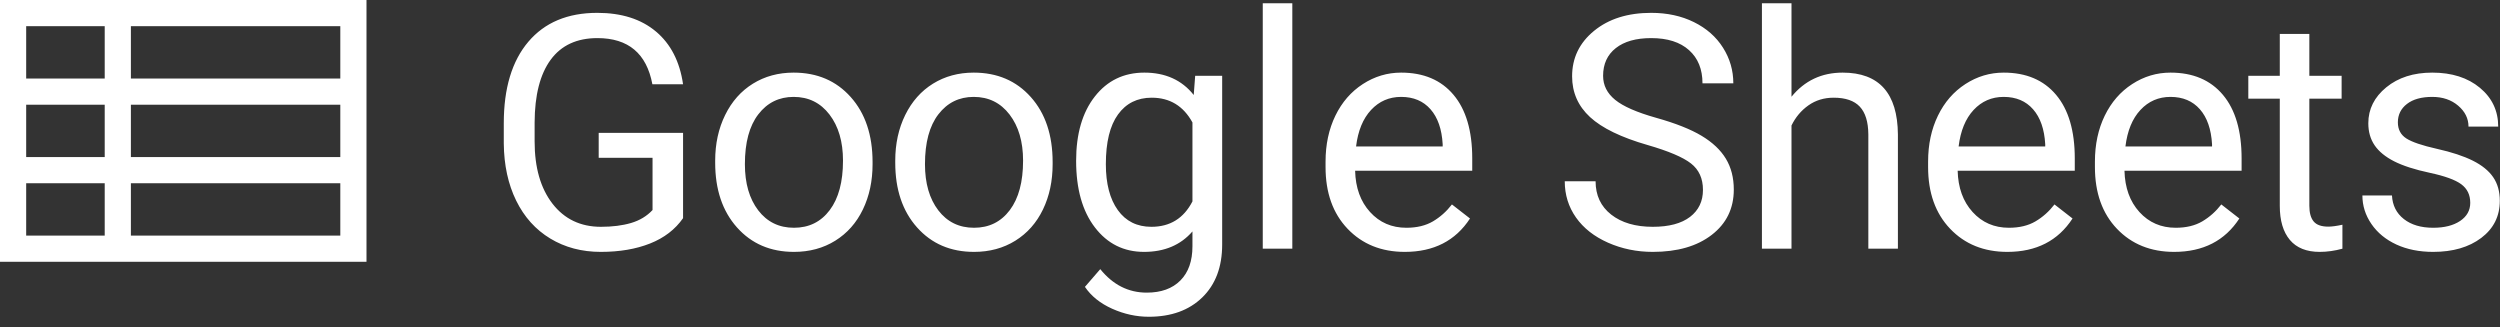 <?xml version="1.0" encoding="UTF-8" standalone="no"?>
<svg width="191px" height="25px" viewBox="0 0 191 25" version="1.1" xmlns="http://www.w3.org/2000/svg" xmlns:xlink="http://www.w3.org/1999/xlink" xmlns:sketch="http://www.bohemiancoding.com/sketch/ns">
    <rect x="0" y="0" width="191" height="25" fill="#333333" stroke="none"/>
    <!-- Generator: Sketch 3.2.2 (9983) - http://www.bohemiancoding.com/sketch -->
    <title>google-sheets-00AA5C</title>
    <desc>Created with Sketch.</desc>
    <defs></defs>
    <g id="Choose-source" stroke="none" stroke-width="1" fill="none" fill-rule="evenodd" sketch:type="MSPage">
        <g id="Add-6" sketch:type="MSArtboardGroup" transform="translate(-161, -765)" fill="#FFFFFF">
            <g id="google-sheets-00AA5C" sketch:type="MSLayerGroup" transform="translate(161, 765)">
                <path d="M10,8 L26,8 L26,12 L26,12 L10,12 L10,8 Z M8,8 L2,8 L2,12 L8,12 L8,8 Z M10,18 L26,18 L26,14 L26,14 L10,14 L10,18 Z M8,18 L2,18 L2,14 L8,14 L8,18 Z M10,2 L26,2 L26,6 L26,6 L10,6 L10,2 Z M8,2 L2,2 L2,6 L8,6 L8,2 Z M28,0 L28,20 L0,20 L0,0 L28,0 Z" id="Path" sketch:type="MSShapeGroup"></path>
                <path d="M52.186,16.668 C51.583,17.531 50.743,18.176 49.665,18.603 C48.587,19.031 47.331,19.244 45.899,19.244 C44.45,19.244 43.165,18.904 42.042,18.225 C40.918,17.545 40.05,16.579 39.435,15.326 C38.821,14.072 38.506,12.62 38.489,10.968 L38.489,9.417 C38.489,6.74 39.114,4.665 40.363,3.192 C41.612,1.719 43.368,0.982 45.63,0.982 C47.486,0.982 48.979,1.456 50.11,2.405 C51.242,3.353 51.933,4.697 52.186,6.439 L49.842,6.439 C49.402,4.087 48.003,2.911 45.643,2.911 C44.072,2.911 42.882,3.462 42.072,4.565 C41.262,5.668 40.853,7.265 40.845,9.356 L40.845,10.809 C40.845,12.803 41.301,14.388 42.212,15.564 C43.124,16.74 44.357,17.328 45.911,17.328 C46.79,17.328 47.559,17.23 48.218,17.035 C48.877,16.839 49.423,16.51 49.854,16.046 L49.854,12.054 L45.74,12.054 L45.74,10.15 L52.186,10.15 L52.186,16.668 Z M54.64,12.274 C54.64,10.98 54.894,9.816 55.403,8.783 C55.911,7.749 56.619,6.952 57.527,6.39 C58.434,5.829 59.47,5.548 60.633,5.548 C62.432,5.548 63.886,6.17 64.997,7.416 C66.108,8.661 66.664,10.317 66.664,12.384 L66.664,12.542 C66.664,13.828 66.417,14.982 65.925,16.003 C65.433,17.025 64.729,17.82 63.813,18.39 C62.898,18.959 61.846,19.244 60.658,19.244 C58.867,19.244 57.417,18.622 56.306,17.376 C55.195,16.131 54.64,14.483 54.64,12.433 L54.64,12.274 Z M56.91,12.542 C56.91,14.007 57.25,15.183 57.929,16.07 C58.609,16.957 59.518,17.401 60.658,17.401 C61.805,17.401 62.717,16.951 63.392,16.052 C64.068,15.153 64.405,13.893 64.405,12.274 C64.405,10.825 64.061,9.651 63.374,8.752 C62.686,7.853 61.773,7.403 60.633,7.403 C59.518,7.403 58.619,7.847 57.936,8.734 C57.252,9.621 56.91,10.89 56.91,12.542 L56.91,12.542 Z M68.397,12.274 C68.397,10.98 68.652,9.816 69.16,8.783 C69.669,7.749 70.377,6.952 71.284,6.39 C72.192,5.829 73.227,5.548 74.391,5.548 C76.19,5.548 77.644,6.17 78.755,7.416 C79.866,8.661 80.421,10.317 80.421,12.384 L80.421,12.542 C80.421,13.828 80.175,14.982 79.683,16.003 C79.191,17.025 78.487,17.82 77.571,18.39 C76.656,18.959 75.604,19.244 74.416,19.244 C72.625,19.244 71.175,18.622 70.064,17.376 C68.953,16.131 68.397,14.483 68.397,12.433 L68.397,12.274 Z M70.668,12.542 C70.668,14.007 71.008,15.183 71.687,16.07 C72.367,16.957 73.276,17.401 74.416,17.401 C75.563,17.401 76.474,16.951 77.15,16.052 C77.825,15.153 78.163,13.893 78.163,12.274 C78.163,10.825 77.819,9.651 77.132,8.752 C76.444,7.853 75.53,7.403 74.391,7.403 C73.276,7.403 72.377,7.847 71.693,8.734 C71.01,9.621 70.668,10.89 70.668,12.542 L70.668,12.542 Z M82.216,12.286 C82.216,10.227 82.692,8.589 83.645,7.373 C84.597,6.156 85.858,5.548 87.429,5.548 C89.04,5.548 90.297,6.118 91.201,7.257 L91.311,5.792 L93.374,5.792 L93.374,18.683 C93.374,20.392 92.867,21.738 91.854,22.723 C90.841,23.708 89.48,24.2 87.771,24.2 C86.818,24.2 85.887,23.997 84.975,23.59 C84.064,23.183 83.368,22.625 82.888,21.917 L84.06,20.562 C85.028,21.759 86.212,22.357 87.612,22.357 C88.71,22.357 89.567,22.048 90.181,21.429 C90.796,20.811 91.103,19.94 91.103,18.817 L91.103,17.682 C90.2,18.723 88.967,19.244 87.404,19.244 C85.858,19.244 84.607,18.622 83.651,17.376 C82.694,16.131 82.216,14.435 82.216,12.286 L82.216,12.286 Z M84.487,12.542 C84.487,14.032 84.792,15.202 85.402,16.052 C86.013,16.902 86.867,17.328 87.966,17.328 C89.39,17.328 90.436,16.681 91.103,15.387 L91.103,9.356 C90.411,8.095 89.374,7.464 87.99,7.464 C86.892,7.464 86.033,7.892 85.415,8.746 C84.796,9.601 84.487,10.866 84.487,12.542 L84.487,12.542 Z M98.733,19 L96.475,19 L96.475,0.25 L98.733,0.25 L98.733,19 Z M107.327,19.244 C105.537,19.244 104.08,18.656 102.957,17.48 C101.834,16.304 101.272,14.732 101.272,12.762 L101.272,12.347 C101.272,11.037 101.523,9.867 102.023,8.838 C102.524,7.808 103.224,7.003 104.123,6.421 C105.022,5.839 105.997,5.548 107.046,5.548 C108.764,5.548 110.098,6.113 111.05,7.245 C112.002,8.376 112.479,9.995 112.479,12.103 L112.479,13.043 L103.531,13.043 C103.563,14.345 103.944,15.397 104.672,16.198 C105.4,17 106.326,17.401 107.449,17.401 C108.247,17.401 108.922,17.238 109.476,16.913 C110.029,16.587 110.513,16.156 110.928,15.619 L112.308,16.693 C111.201,18.394 109.541,19.244 107.327,19.244 L107.327,19.244 Z M107.046,7.403 C106.135,7.403 105.37,7.735 104.751,8.398 C104.133,9.061 103.75,9.991 103.604,11.188 L110.22,11.188 L110.22,11.017 C110.155,9.869 109.846,8.98 109.292,8.349 C108.739,7.719 107.99,7.403 107.046,7.403 L107.046,7.403 Z M125.871,11.078 C123.861,10.5 122.398,9.79 121.482,8.948 C120.567,8.105 120.109,7.066 120.109,5.829 C120.109,4.429 120.668,3.271 121.787,2.356 C122.906,1.44 124.361,0.982 126.151,0.982 C127.372,0.982 128.461,1.218 129.417,1.69 C130.373,2.162 131.114,2.813 131.638,3.644 C132.163,4.474 132.426,5.381 132.426,6.366 L130.07,6.366 C130.07,5.291 129.728,4.447 129.044,3.833 C128.361,3.218 127.396,2.911 126.151,2.911 C124.996,2.911 124.094,3.165 123.448,3.674 C122.801,4.183 122.477,4.889 122.477,5.792 C122.477,6.516 122.784,7.129 123.399,7.629 C124.013,8.13 125.059,8.587 126.536,9.002 C128.013,9.417 129.169,9.875 130.003,10.376 C130.837,10.876 131.455,11.46 131.858,12.127 C132.261,12.795 132.462,13.58 132.462,14.483 C132.462,15.924 131.901,17.077 130.778,17.944 C129.655,18.811 128.153,19.244 126.273,19.244 C125.053,19.244 123.913,19.01 122.855,18.542 C121.798,18.074 120.982,17.433 120.408,16.62 C119.834,15.806 119.547,14.882 119.547,13.849 L121.903,13.849 C121.903,14.923 122.3,15.771 123.094,16.394 C123.887,17.016 124.947,17.328 126.273,17.328 C127.51,17.328 128.458,17.075 129.118,16.571 C129.777,16.066 130.106,15.379 130.106,14.508 C130.106,13.637 129.801,12.964 129.191,12.488 C128.581,12.011 127.474,11.542 125.871,11.078 L125.871,11.078 Z M136.87,7.391 C137.871,6.162 139.173,5.548 140.776,5.548 C143.567,5.548 144.975,7.123 145,10.272 L145,19 L142.741,19 L142.741,10.26 C142.733,9.308 142.515,8.604 142.088,8.148 C141.661,7.692 140.996,7.464 140.092,7.464 C139.36,7.464 138.717,7.66 138.164,8.05 C137.61,8.441 137.179,8.954 136.87,9.588 L136.87,19 L134.611,19 L134.611,0.25 L136.87,0.25 L136.87,7.391 Z M153.362,19.244 C151.571,19.244 150.115,18.656 148.992,17.48 C147.869,16.304 147.307,14.732 147.307,12.762 L147.307,12.347 C147.307,11.037 147.557,9.867 148.058,8.838 C148.558,7.808 149.258,7.003 150.157,6.421 C151.057,5.839 152.031,5.548 153.081,5.548 C154.798,5.548 156.133,6.113 157.085,7.245 C158.037,8.376 158.513,9.995 158.513,12.103 L158.513,13.043 L149.565,13.043 C149.598,14.345 149.978,15.397 150.707,16.198 C151.435,17 152.361,17.401 153.484,17.401 C154.281,17.401 154.957,17.238 155.51,16.913 C156.064,16.587 156.548,16.156 156.963,15.619 L158.342,16.693 C157.236,18.394 155.575,19.244 153.362,19.244 L153.362,19.244 Z M153.081,7.403 C152.17,7.403 151.405,7.735 150.786,8.398 C150.168,9.061 149.785,9.991 149.639,11.188 L156.255,11.188 L156.255,11.017 C156.19,9.869 155.881,8.98 155.327,8.349 C154.774,7.719 154.025,7.403 153.081,7.403 L153.081,7.403 Z M166.106,19.244 C164.316,19.244 162.859,18.656 161.736,17.48 C160.613,16.304 160.052,14.732 160.052,12.762 L160.052,12.347 C160.052,11.037 160.302,9.867 160.802,8.838 C161.303,7.808 162.003,7.003 162.902,6.421 C163.801,5.839 164.776,5.548 165.826,5.548 C167.543,5.548 168.877,6.113 169.83,7.245 C170.782,8.376 171.258,9.995 171.258,12.103 L171.258,13.043 L162.31,13.043 C162.343,14.345 162.723,15.397 163.451,16.198 C164.18,17 165.105,17.401 166.229,17.401 C167.026,17.401 167.701,17.238 168.255,16.913 C168.808,16.587 169.292,16.156 169.708,15.619 L171.087,16.693 C169.98,18.394 168.32,19.244 166.106,19.244 L166.106,19.244 Z M165.826,7.403 C164.914,7.403 164.149,7.735 163.531,8.398 C162.912,9.061 162.53,9.991 162.383,11.188 L169,11.188 L169,11.017 C168.934,9.869 168.625,8.98 168.072,8.349 C167.518,7.719 166.77,7.403 165.826,7.403 L165.826,7.403 Z M176.434,2.594 L176.434,5.792 L178.9,5.792 L178.9,7.538 L176.434,7.538 L176.434,15.729 C176.434,16.257 176.544,16.654 176.764,16.919 C176.983,17.183 177.358,17.315 177.887,17.315 C178.147,17.315 178.505,17.267 178.961,17.169 L178.961,19 C178.367,19.163 177.789,19.244 177.228,19.244 C176.218,19.244 175.458,18.939 174.945,18.329 C174.432,17.718 174.176,16.852 174.176,15.729 L174.176,7.538 L171.771,7.538 L171.771,5.792 L174.176,5.792 L174.176,2.594 L176.434,2.594 Z M188.727,15.497 C188.727,14.886 188.497,14.412 188.037,14.074 C187.578,13.737 186.776,13.446 185.633,13.202 C184.489,12.958 183.582,12.665 182.91,12.323 C182.239,11.981 181.743,11.574 181.421,11.102 C181.1,10.63 180.939,10.069 180.939,9.417 C180.939,8.335 181.397,7.42 182.312,6.671 C183.228,5.922 184.398,5.548 185.822,5.548 C187.319,5.548 188.534,5.934 189.466,6.708 C190.397,7.481 190.863,8.469 190.863,9.674 L188.593,9.674 C188.593,9.055 188.33,8.522 187.805,8.075 C187.281,7.627 186.619,7.403 185.822,7.403 C185,7.403 184.357,7.582 183.893,7.94 C183.429,8.299 183.197,8.766 183.197,9.344 C183.197,9.889 183.413,10.3 183.844,10.577 C184.276,10.854 185.055,11.118 186.182,11.371 C187.309,11.623 188.222,11.924 188.922,12.274 C189.622,12.624 190.141,13.045 190.479,13.537 C190.816,14.03 190.985,14.63 190.985,15.338 C190.985,16.518 190.513,17.464 189.569,18.176 C188.625,18.888 187.401,19.244 185.895,19.244 C184.837,19.244 183.901,19.057 183.087,18.683 C182.274,18.308 181.637,17.785 181.177,17.114 C180.717,16.443 180.487,15.716 180.487,14.935 L182.746,14.935 C182.786,15.692 183.089,16.292 183.655,16.736 C184.221,17.179 184.967,17.401 185.895,17.401 C186.75,17.401 187.435,17.228 187.952,16.882 C188.469,16.536 188.727,16.074 188.727,15.497 L188.727,15.497 Z" id="Google-Sheets" sketch:type="MSShapeGroup"></path>
            </g>
        </g>
    </g>
</svg>